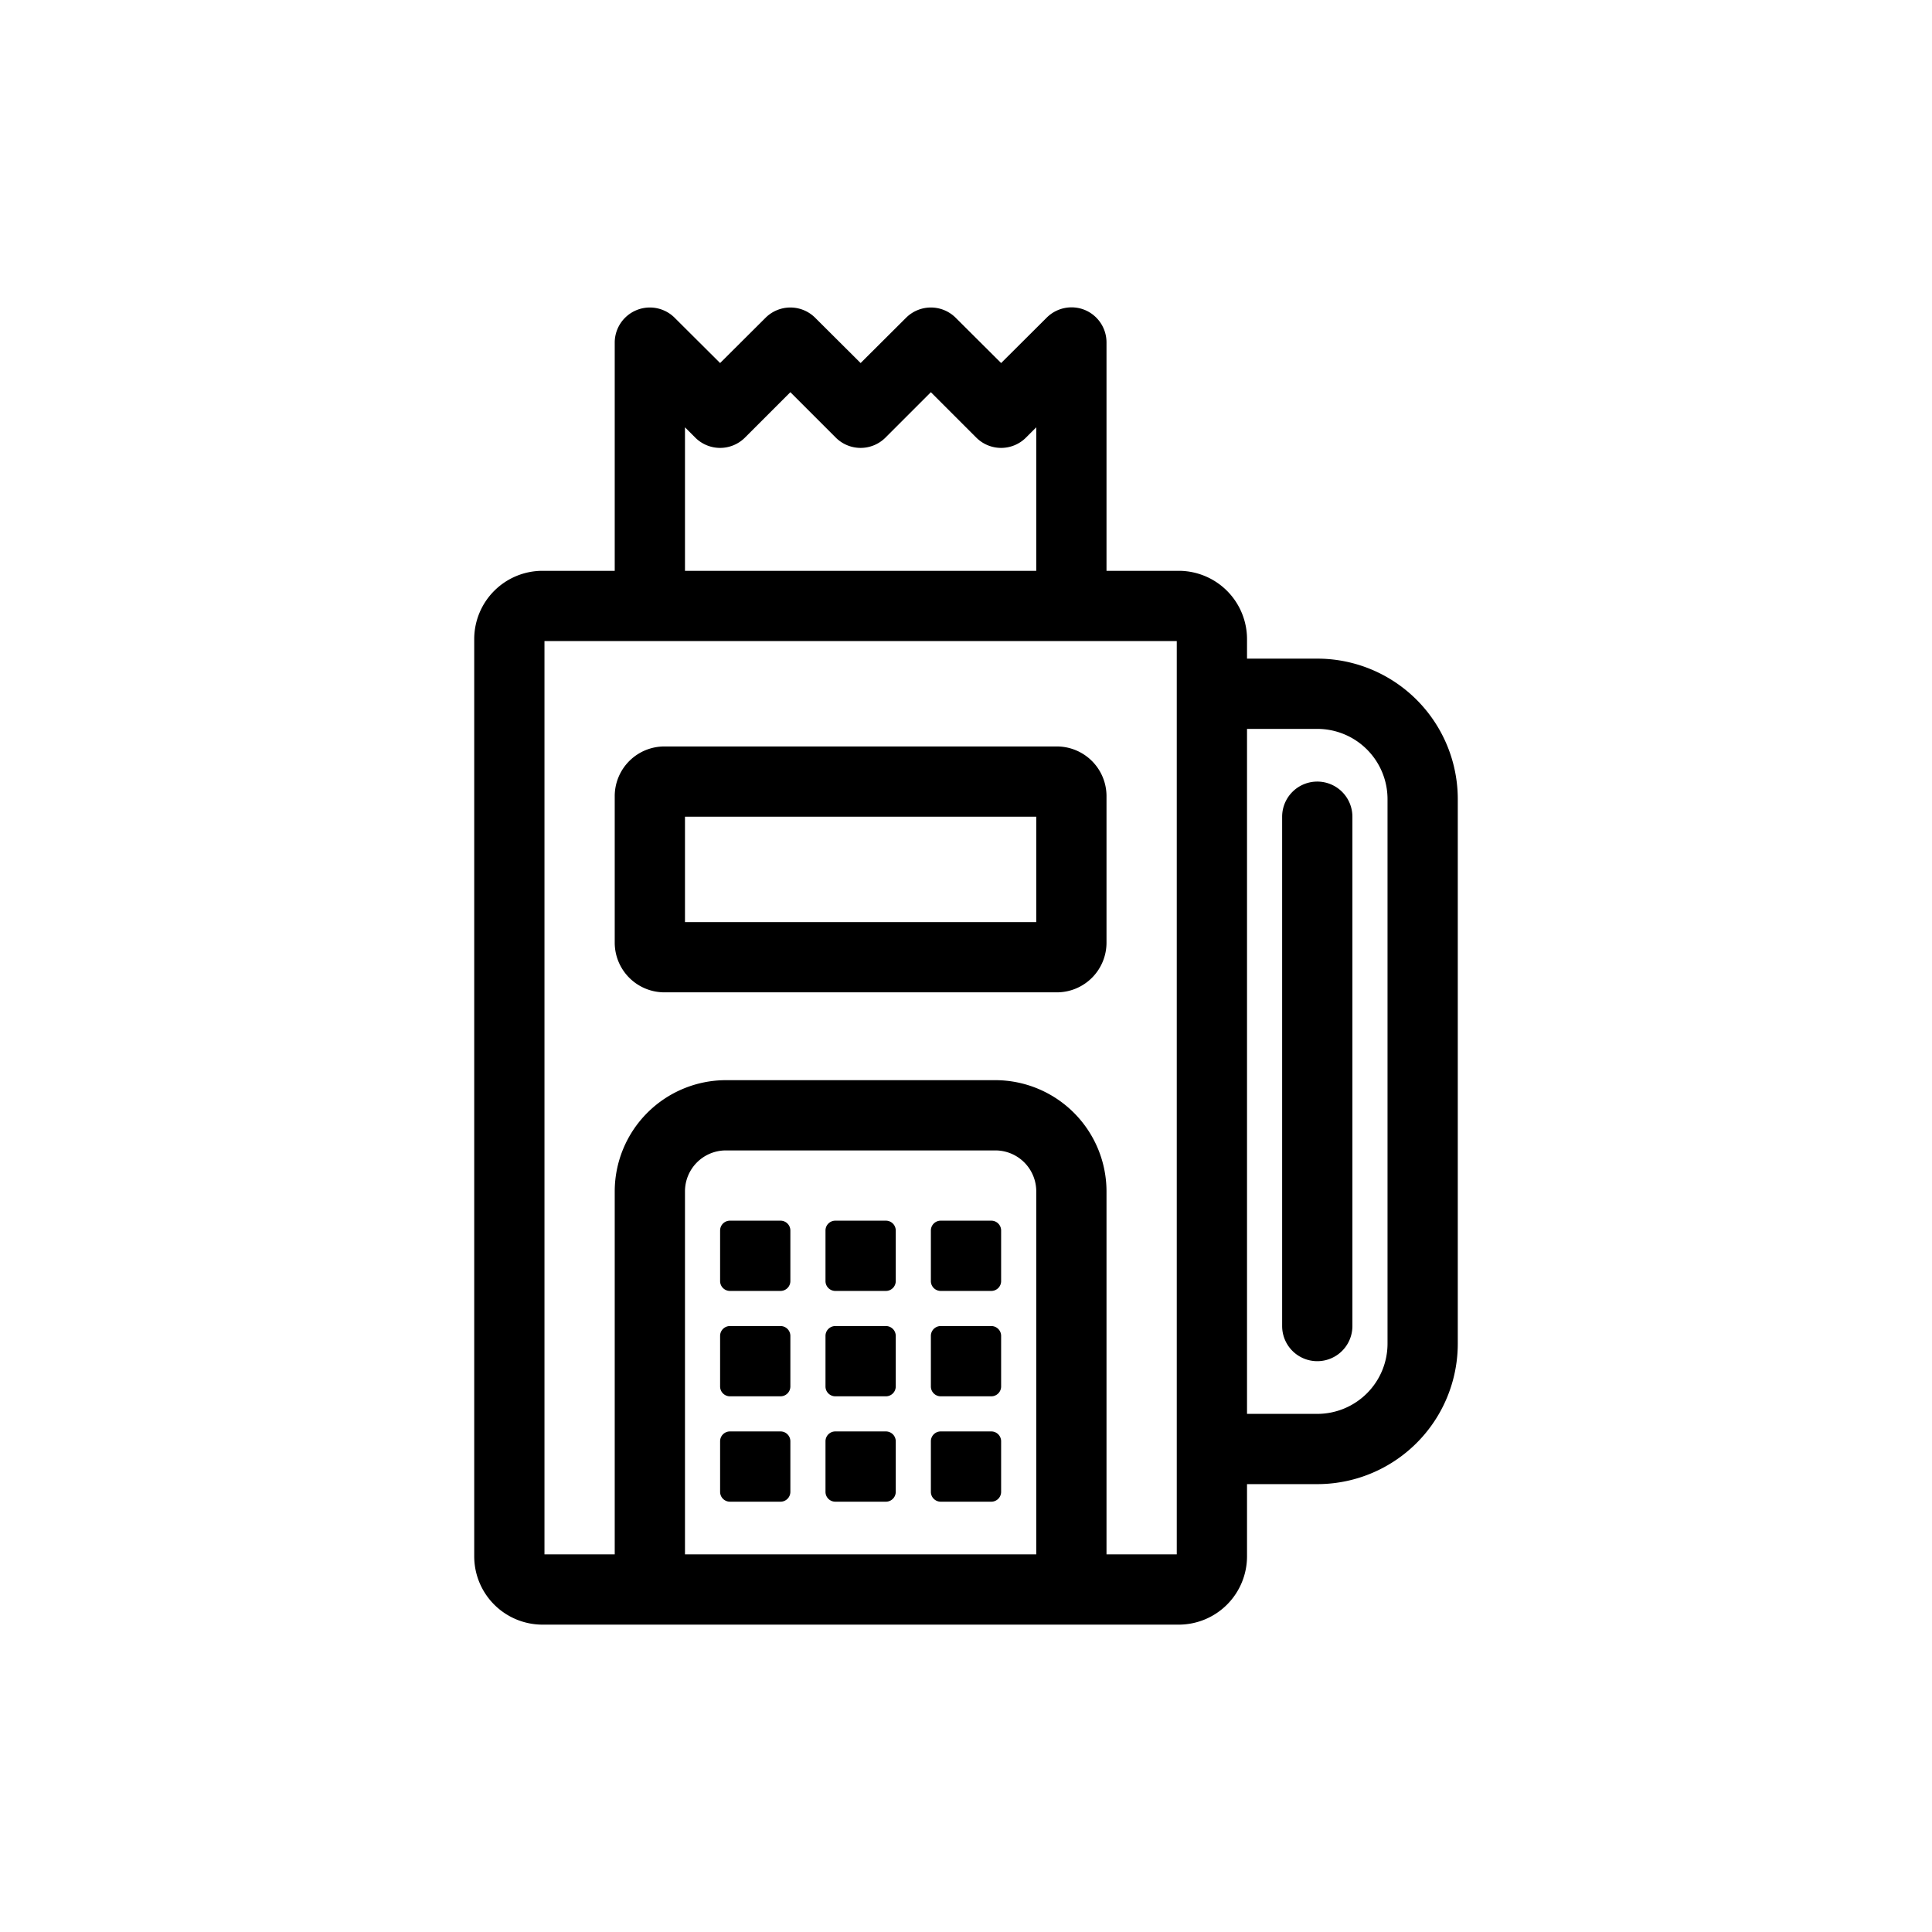 <svg id="Layer_1" data-name="Layer 1" xmlns="http://www.w3.org/2000/svg" viewBox="0 0 110 110"><title>Artboard 2</title><path d="M44.44,69.5H41.56a.56.56,0,0,0-.56.56v2.88a.56.56,0,0,0,.56.56h2.88a.56.56,0,0,0,.56-.56V70.06A.56.56,0,0,0,44.44,69.5Zm6,0H47.56a.56.56,0,0,0-.56.56v2.88a.56.56,0,0,0,.56.56h2.88a.56.56,0,0,0,.56-.56V70.06A.56.56,0,0,0,50.44,69.5Zm6,0H53.56a.56.56,0,0,0-.56.56v2.88a.56.56,0,0,0,.56.56h2.88a.56.56,0,0,0,.56-.56V70.06A.56.56,0,0,0,56.44,69.5Zm-12,6H41.56a.56.56,0,0,0-.56.56v2.88a.56.56,0,0,0,.56.56h2.88a.56.56,0,0,0,.56-.56V76.06A.56.56,0,0,0,44.44,75.5Zm6,0H47.56a.56.56,0,0,0-.56.56v2.88a.56.56,0,0,0,.56.56h2.88a.56.56,0,0,0,.56-.56V76.06A.56.56,0,0,0,50.44,75.5Zm6,0H53.56a.56.56,0,0,0-.56.56v2.88a.56.56,0,0,0,.56.56h2.88a.56.56,0,0,0,.56-.56V76.06A.56.56,0,0,0,56.44,75.5Zm-12,6H41.56a.56.56,0,0,0-.56.56v2.88a.56.56,0,0,0,.56.56h2.88a.56.56,0,0,0,.56-.56V82.06A.56.56,0,0,0,44.44,81.5Zm6,0H47.56a.56.56,0,0,0-.56.56v2.88a.56.56,0,0,0,.56.56h2.88a.56.56,0,0,0,.56-.56V82.06A.56.56,0,0,0,50.44,81.5Zm6,0H53.56a.56.56,0,0,0-.56.56v2.88a.56.56,0,0,0,.56.56h2.88a.56.56,0,0,0,.56-.56V82.06A.56.56,0,0,0,56.44,81.5ZM75,37.5H71V36.39a3.89,3.89,0,0,0-3.88-3.89H63v-13a2,2,0,0,0-1.23-1.85,2,2,0,0,0-2.18.44L57,20.67l-2.59-2.58a2,2,0,0,0-2.82,0L49,20.67l-2.59-2.58a2,2,0,0,0-2.82,0L41,20.67l-2.59-2.58A2,2,0,0,0,35,19.5v13H30.89A3.89,3.89,0,0,0,27,36.39V88.61a3.89,3.89,0,0,0,3.89,3.89H67.12A3.89,3.89,0,0,0,71,88.61V84.5h4a8,8,0,0,0,8-8v-31A8,8,0,0,0,75,37.5ZM39,24.33l.59.59a2,2,0,0,0,2.82,0L45,22.33l2.59,2.59a2,2,0,0,0,2.82,0L53,22.33l2.59,2.59a2,2,0,0,0,2.82,0l.59-.59V32.5H39ZM59,88.5H39V67.83a2.33,2.33,0,0,1,2.33-2.33H56.67A2.33,2.33,0,0,1,59,67.83Zm8-51v51H63V67.83a6.34,6.34,0,0,0-6.33-6.33H41.33A6.34,6.34,0,0,0,35,67.83V88.5H31v-52H67Zm12,39a4,4,0,0,1-4,4H71v-39h4a4,4,0,0,1,4,4Zm-4-32a2,2,0,0,0-2,2v29a2,2,0,0,0,4,0v-29A2,2,0,0,0,75,44.5Zm-37.17-2A2.83,2.83,0,0,0,35,45.33v8.34a2.83,2.83,0,0,0,2.83,2.83H60.17A2.83,2.83,0,0,0,63,53.67V45.33a2.83,2.83,0,0,0-2.83-2.83ZM59,52.5H39v-6H59Z"/></svg>